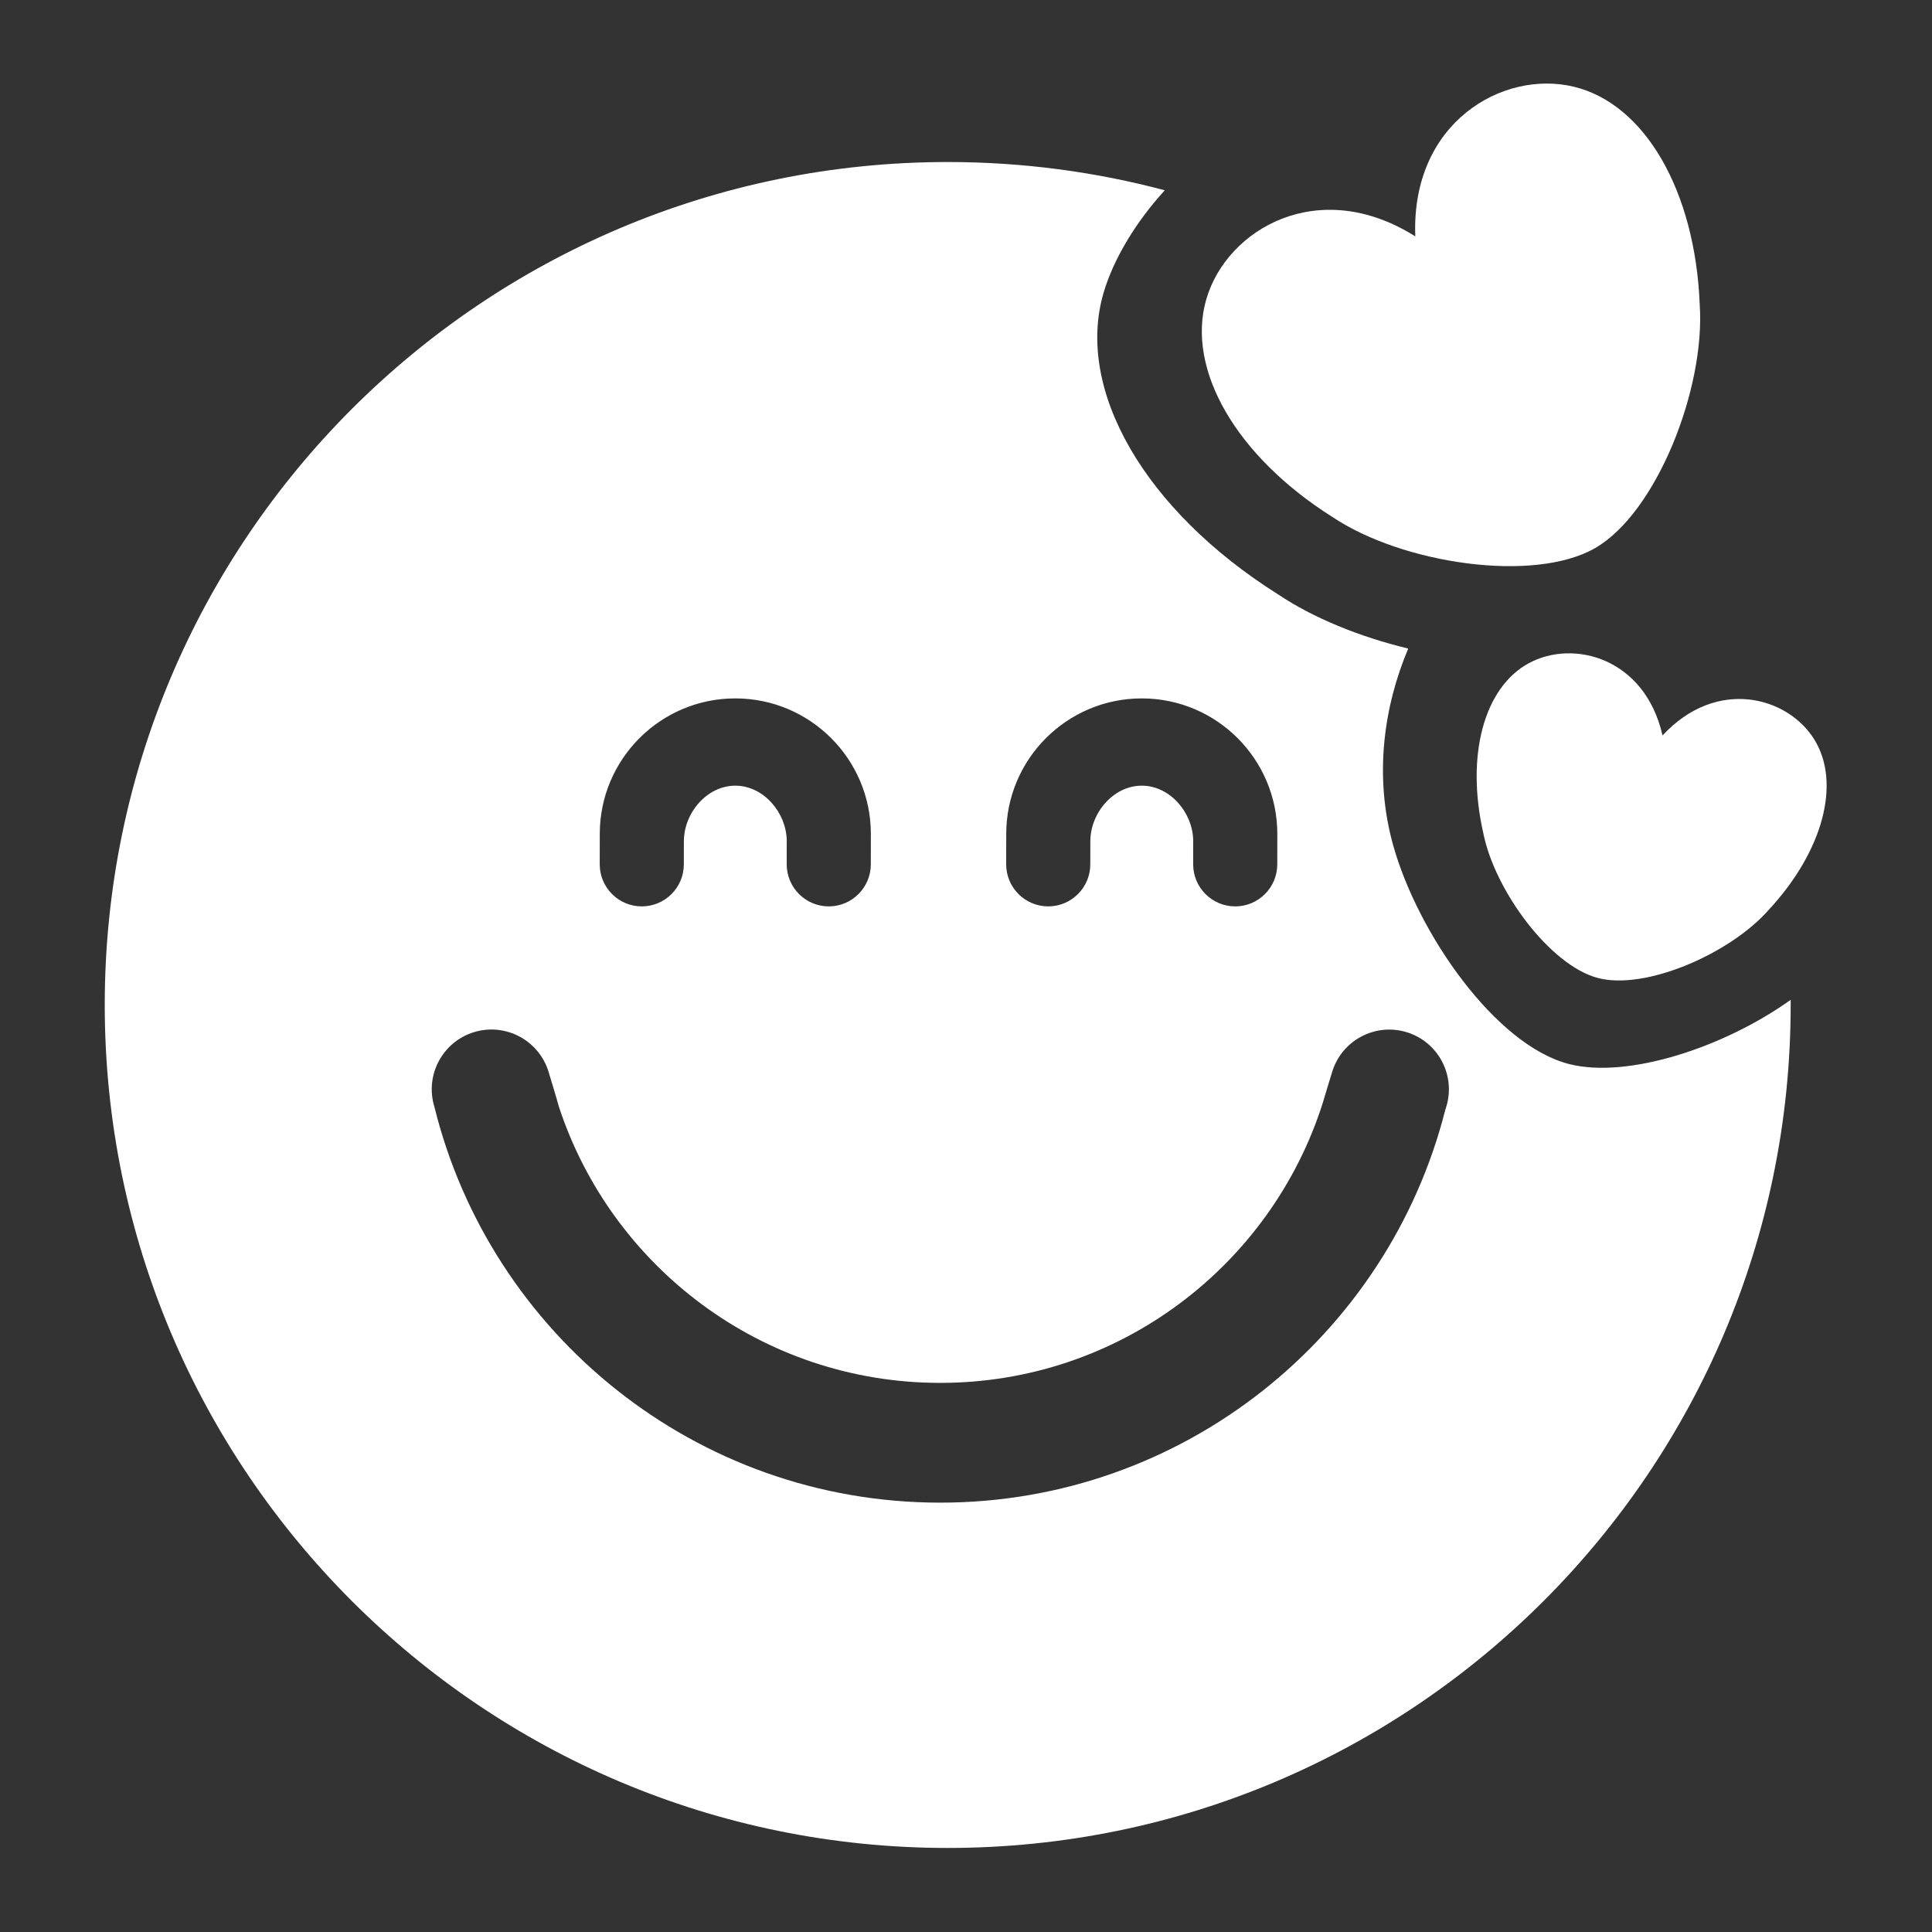 <?xml version="1.0" encoding="UTF-8" standalone="no"?>
<!DOCTYPE svg PUBLIC "-//W3C//DTD SVG 1.1//EN" "http://www.w3.org/Graphics/SVG/1.1/DTD/svg11.dtd">
<svg width="100%" height="100%" viewBox="0 0 512 512" version="1.1" xmlns="http://www.w3.org/2000/svg" xmlns:xlink="http://www.w3.org/1999/xlink" xml:space="preserve" xmlns:serif="http://www.serif.com/" style="fill-rule:evenodd;clip-rule:evenodd;stroke-linejoin:round;stroke-miterlimit:2;">
    <rect x="0" y="0" width="512" height="512" fill="#333333" stroke="none"/>
    <g id="Love" transform="matrix(1.008,0,0,1.008,-45.254,16.703)">
        <path d="M515.672,246.295L515.676,247.648C515.676,369.964 416.371,469.269 294.055,469.269C171.739,469.269 72.434,369.964 72.434,247.648C72.434,125.332 171.739,26.027 294.055,26.027C313.784,26.027 332.915,28.61 351.127,33.458C343.498,41.787 337.661,51.514 335.051,60.343C327.512,85.845 345.828,117.569 380.84,139.653C390.203,145.929 402.374,150.859 415.128,153.941C408.788,168.969 406.001,187.309 411.211,205.812C417.682,228.789 438.035,258.25 457.464,263.187C472.796,267.082 498.083,258.864 515.672,246.295ZM159.095,274.397C156.559,266.124 161.21,257.344 169.483,254.796C177.762,252.247 186.554,256.899 189.104,265.178C189.104,265.178 191.684,273.677 191.793,274.267C205.584,316.473 245.298,347 292.085,347C339.135,347 379.031,316.129 392.607,273.556C392.687,273.214 395.147,265.185 395.147,265.185C397.695,256.912 406.479,252.264 414.751,254.811C423.024,257.359 427.672,266.143 425.125,274.416L424.837,275.348C409.76,334.605 356.007,378.487 292.085,378.487C227.822,378.487 173.836,334.135 159.095,274.397ZM481.986,176.792C496.16,161.464 514.944,166.497 521.945,177.936C528.947,189.375 524.165,207.22 509.991,222.548C499.831,234.17 477.43,243.886 464.908,240.53C452.385,237.175 437.843,217.561 434.855,202.415C430.244,182.054 435.026,164.209 446.809,157.803C458.592,151.398 477.376,156.431 481.986,176.792ZM202.568,210.67L202.58,202.679C202.58,183.012 218.548,167.044 238.215,167.044C257.883,167.044 273.85,183.012 273.85,202.679L273.838,210.67C273.838,216.772 268.884,221.725 262.782,221.725C256.681,221.725 251.727,216.772 251.727,210.67L251.727,204.833C251.727,204.678 251.73,204.524 251.736,204.37C251.6,196.999 245.594,189.988 238.215,189.988C230.751,189.988 224.691,197.161 224.691,204.625L224.679,210.67C224.679,216.772 219.725,221.725 213.624,221.725C207.522,221.725 202.568,216.772 202.568,210.67ZM309.429,210.67L309.441,202.679C309.441,183.012 325.408,167.044 345.076,167.044C364.744,167.044 380.711,183.012 380.711,202.679L380.699,210.67C380.699,216.772 375.745,221.725 369.643,221.725C363.542,221.725 358.588,216.772 358.588,210.67L358.588,204.833C358.588,204.678 358.591,204.524 358.597,204.37C358.461,196.999 352.455,189.988 345.076,189.988C337.612,189.988 331.552,197.161 331.552,204.625L331.54,210.67C331.54,216.772 326.586,221.725 320.485,221.725C314.383,221.725 309.429,216.772 309.429,210.67ZM416.987,45.578C415.816,15.668 439.962,1.727 458.658,6.226C477.353,10.725 490.597,33.664 491.767,63.574C493.249,85.658 480.389,118.217 464.291,127.511C448.193,136.805 413.566,131.663 395.182,119.338C369.865,103.369 356.621,80.43 362.072,61.99C367.523,43.55 391.67,29.609 416.987,45.578Z" style="fill:white;"/>
    </g>
</svg>
